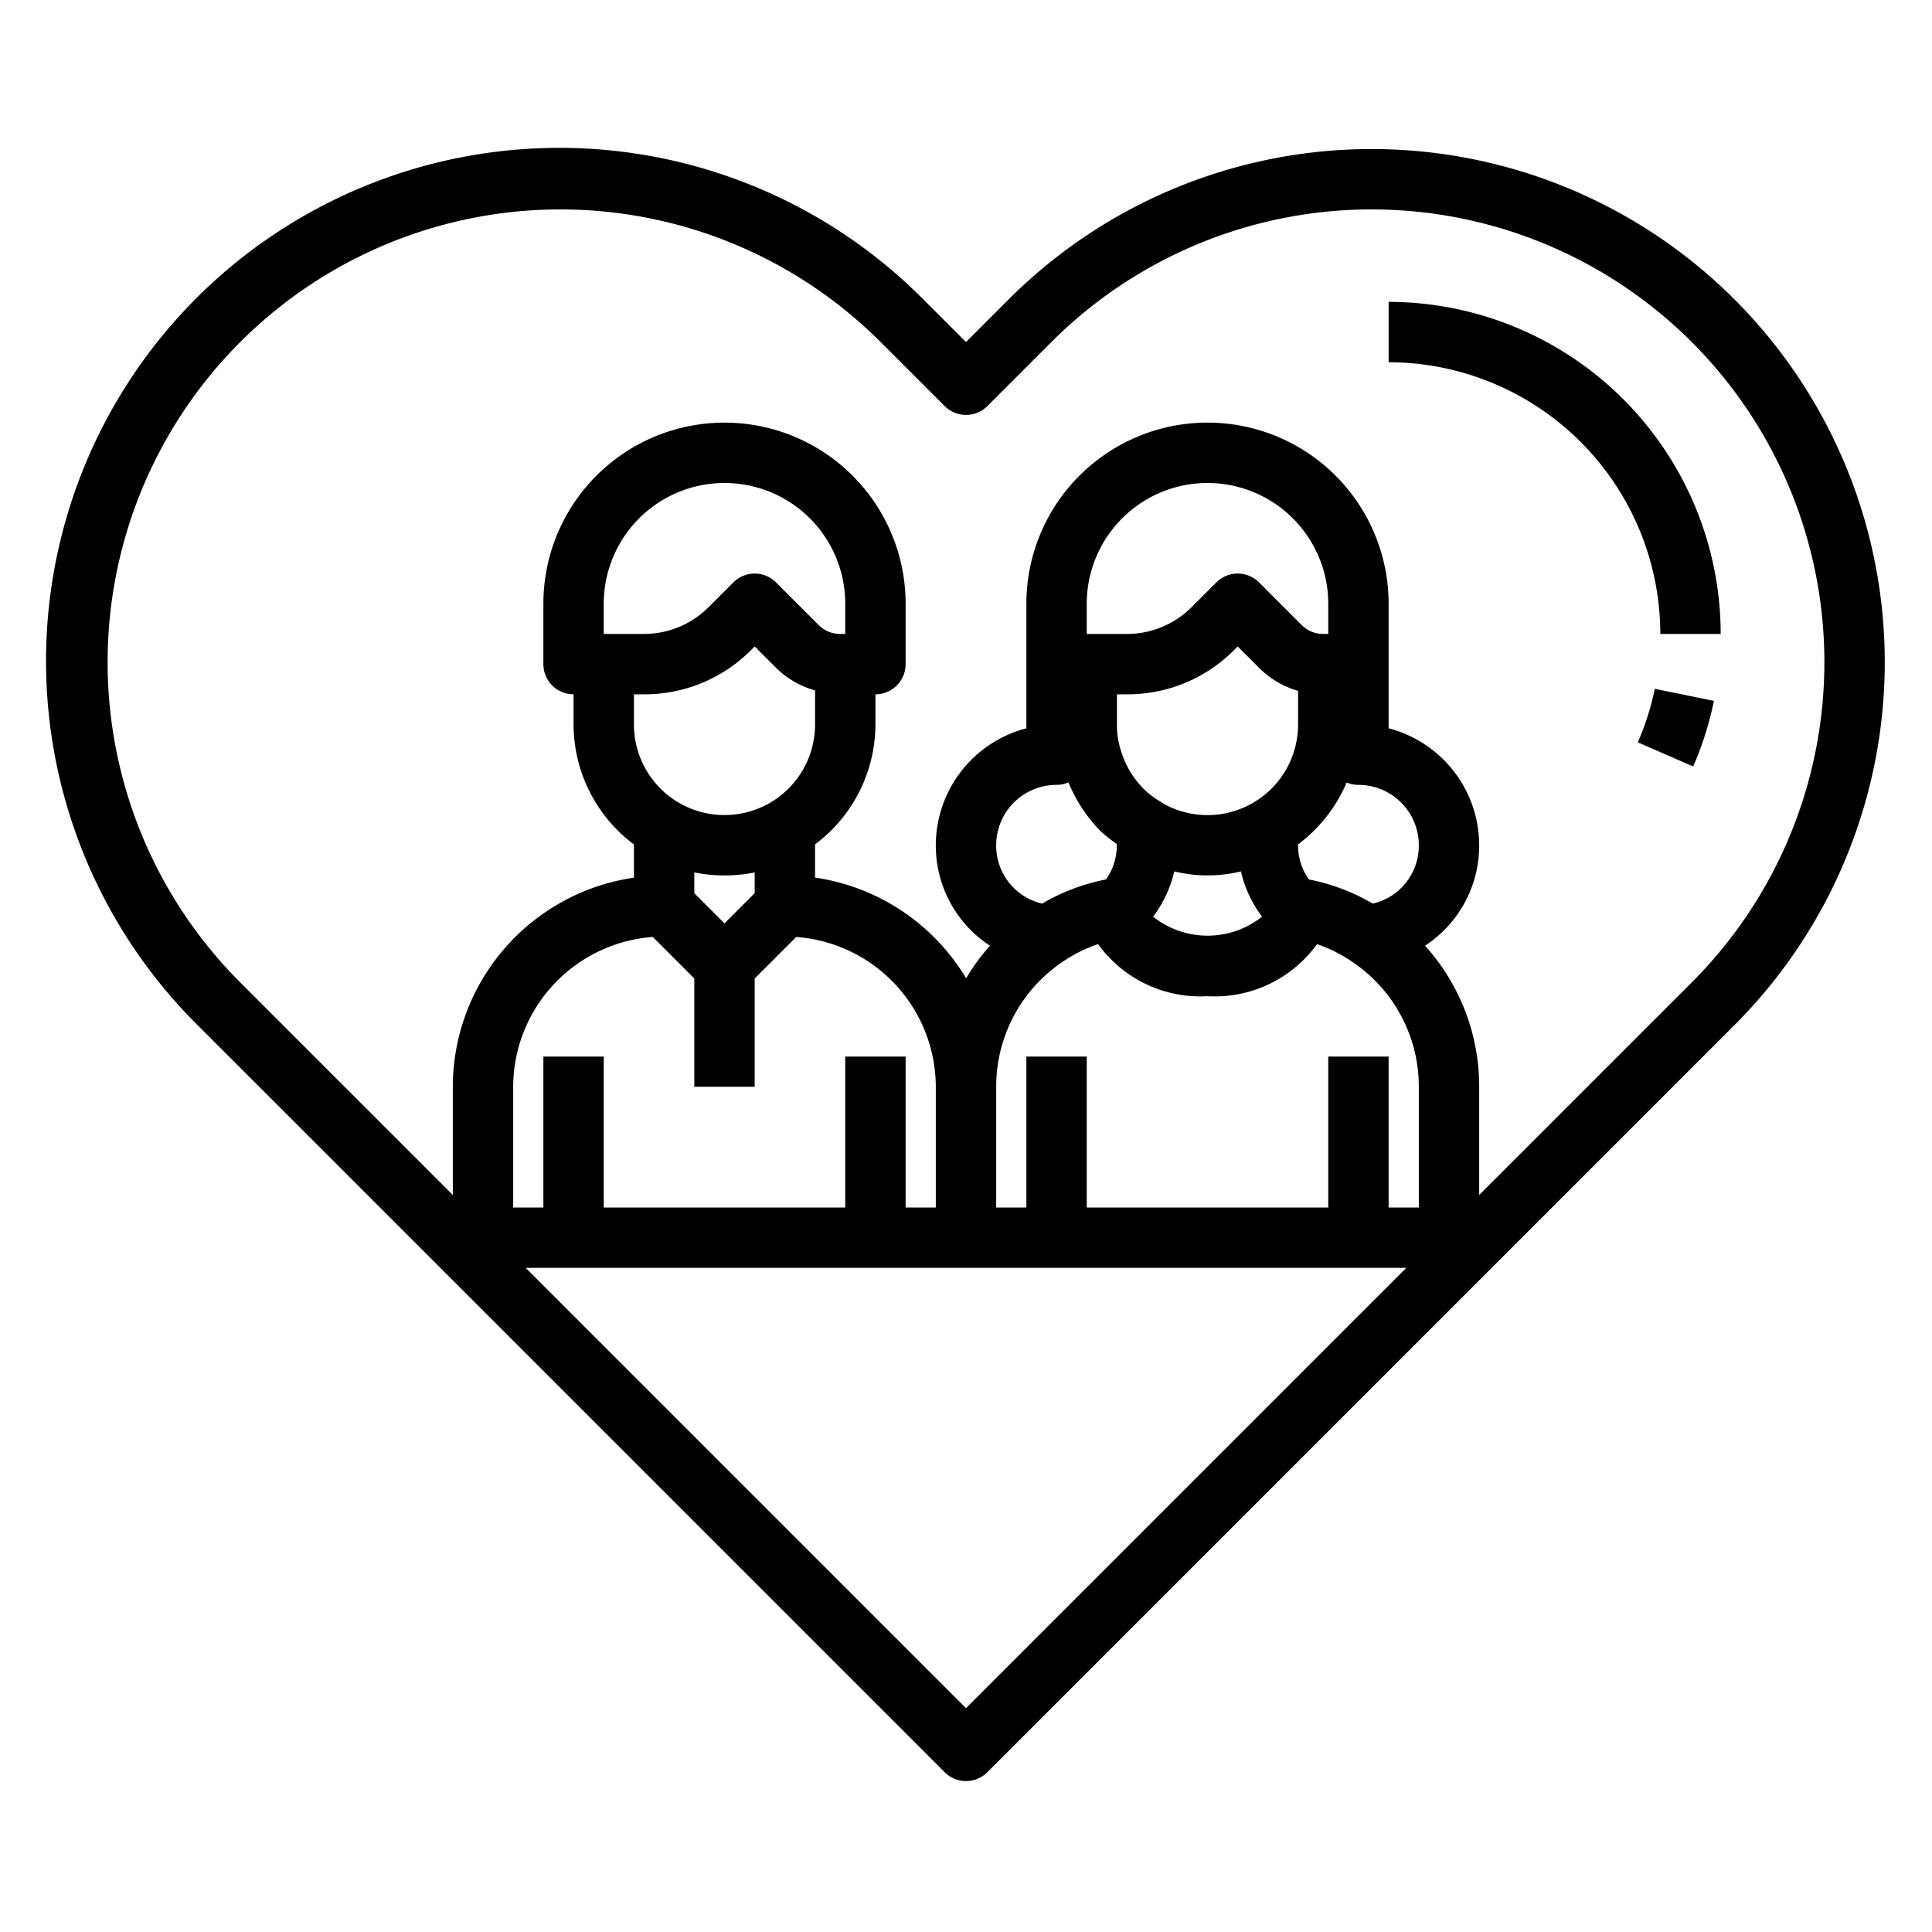 <svg xmlns="http://www.w3.org/2000/svg" viewBox="0 0 64 64" x="0px" y="0px"><g><path d="M57.456,9.917a17,17,0,0,0-24.042,0L32,11.331,30.586,9.917A17,17,0,1,0,6.544,33.958L31.293,58.707a1,1,0,0,0,1.414,0L57.456,33.958a17,17,0,0,0,0-24.041ZM28,21h-.171a1,1,0,0,1-.708-.293l-1.414-1.414a1,1,0,0,0-1.414,0l-.829.829A3.02,3.02,0,0,1,21.343,21H20V20a4,4,0,0,1,8,0Zm-6.657,2a4.966,4.966,0,0,0,3.535-1.464L25,21.414l.707.707A2.96,2.96,0,0,0,27,22.87V24a3,3,0,0,1-6,0V23ZM24,29a5,5,0,0,0,1-.1v.687l-1,1-1-1V28.9A5,5,0,0,0,24,29Zm-2.376,2.038L23,32.414V36h2V32.414l1.376-1.376A4.991,4.991,0,0,1,31,36v4H30V35H28v5H20V35H18v5H17V36A4.991,4.991,0,0,1,21.624,31.038ZM32,56.586,17.414,42H46.586ZM45.475,29.933a6.72,6.72,0,0,0-2.117-.8A1.957,1.957,0,0,1,43,28c0-.009,0-.019,0-.028a5.011,5.011,0,0,0,1.61-2.05A1,1,0,0,0,45,26a2,2,0,0,1,2,2A1.968,1.968,0,0,1,45.475,29.933ZM43,24a3,3,0,0,1-4.45,2.628.892.892,0,0,0-.113-.076,2.634,2.634,0,0,1-.552-.421,2.982,2.982,0,0,1-.731-1.2A2.749,2.749,0,0,1,37,24V23h.343a4.966,4.966,0,0,0,3.535-1.464L41,21.414l.707.707A2.981,2.981,0,0,0,43,22.885Zm-4.1,4.866a4.649,4.649,0,0,0,2.208,0,3.926,3.926,0,0,0,.7,1.5,2.907,2.907,0,0,1-3.612,0A3.934,3.934,0,0,0,38.9,28.866ZM44,21h-.171a1,1,0,0,1-.708-.293l-1.414-1.414a1,1,0,0,0-1.414,0l-.829.829A3.02,3.02,0,0,1,37.343,21H36V20a4,4,0,0,1,8,0Zm-8.606,4.918a5.018,5.018,0,0,0,1.069,1.619,4.5,4.5,0,0,0,.533.421c0,.014,0,.028,0,.042a1.957,1.957,0,0,1-.358,1.133,6.7,6.7,0,0,0-2.117.8A1.968,1.968,0,0,1,33,28a2,2,0,0,1,2-2A1,1,0,0,0,35.394,25.918Zm-.119,5.894a4.75,4.75,0,0,1,1.1-.537A4.175,4.175,0,0,0,40,33a4.178,4.178,0,0,0,3.628-1.724,4.737,4.737,0,0,1,1.1.541A4.978,4.978,0,0,1,47,36v4H46V35H44v5H36V35H34v5H33V36A4.982,4.982,0,0,1,35.275,31.812Zm20.767.732L49,39.586V36a6.967,6.967,0,0,0-1.793-4.673A3.958,3.958,0,0,0,49,28a4.009,4.009,0,0,0-3-3.874V20a6,6,0,0,0-12,0v4.126A4.009,4.009,0,0,0,31,28a3.96,3.96,0,0,0,1.794,3.328,6.859,6.859,0,0,0-.789,1.079A7.02,7.02,0,0,0,27,29.071v-1.1A4.977,4.977,0,0,0,29,24V23a1,1,0,0,0,1-1V20a6,6,0,0,0-12,0v2a1,1,0,0,0,1,1v1a4.977,4.977,0,0,0,2,3.974v1.1A7.011,7.011,0,0,0,15,36v3.586L7.958,32.544A15,15,0,0,1,29.172,11.331l2.121,2.121a1,1,0,0,0,1.414,0l2.121-2.121A15,15,0,0,1,56.042,32.544Z"></path><path d="M54.255,24.591l1.834.8a10.932,10.932,0,0,0,.687-2.173l-1.959-.4A9,9,0,0,1,54.255,24.591Z"></path><path d="M57,21A11.013,11.013,0,0,0,46,10v2a9.011,9.011,0,0,1,9,9Z"></path></g></svg>